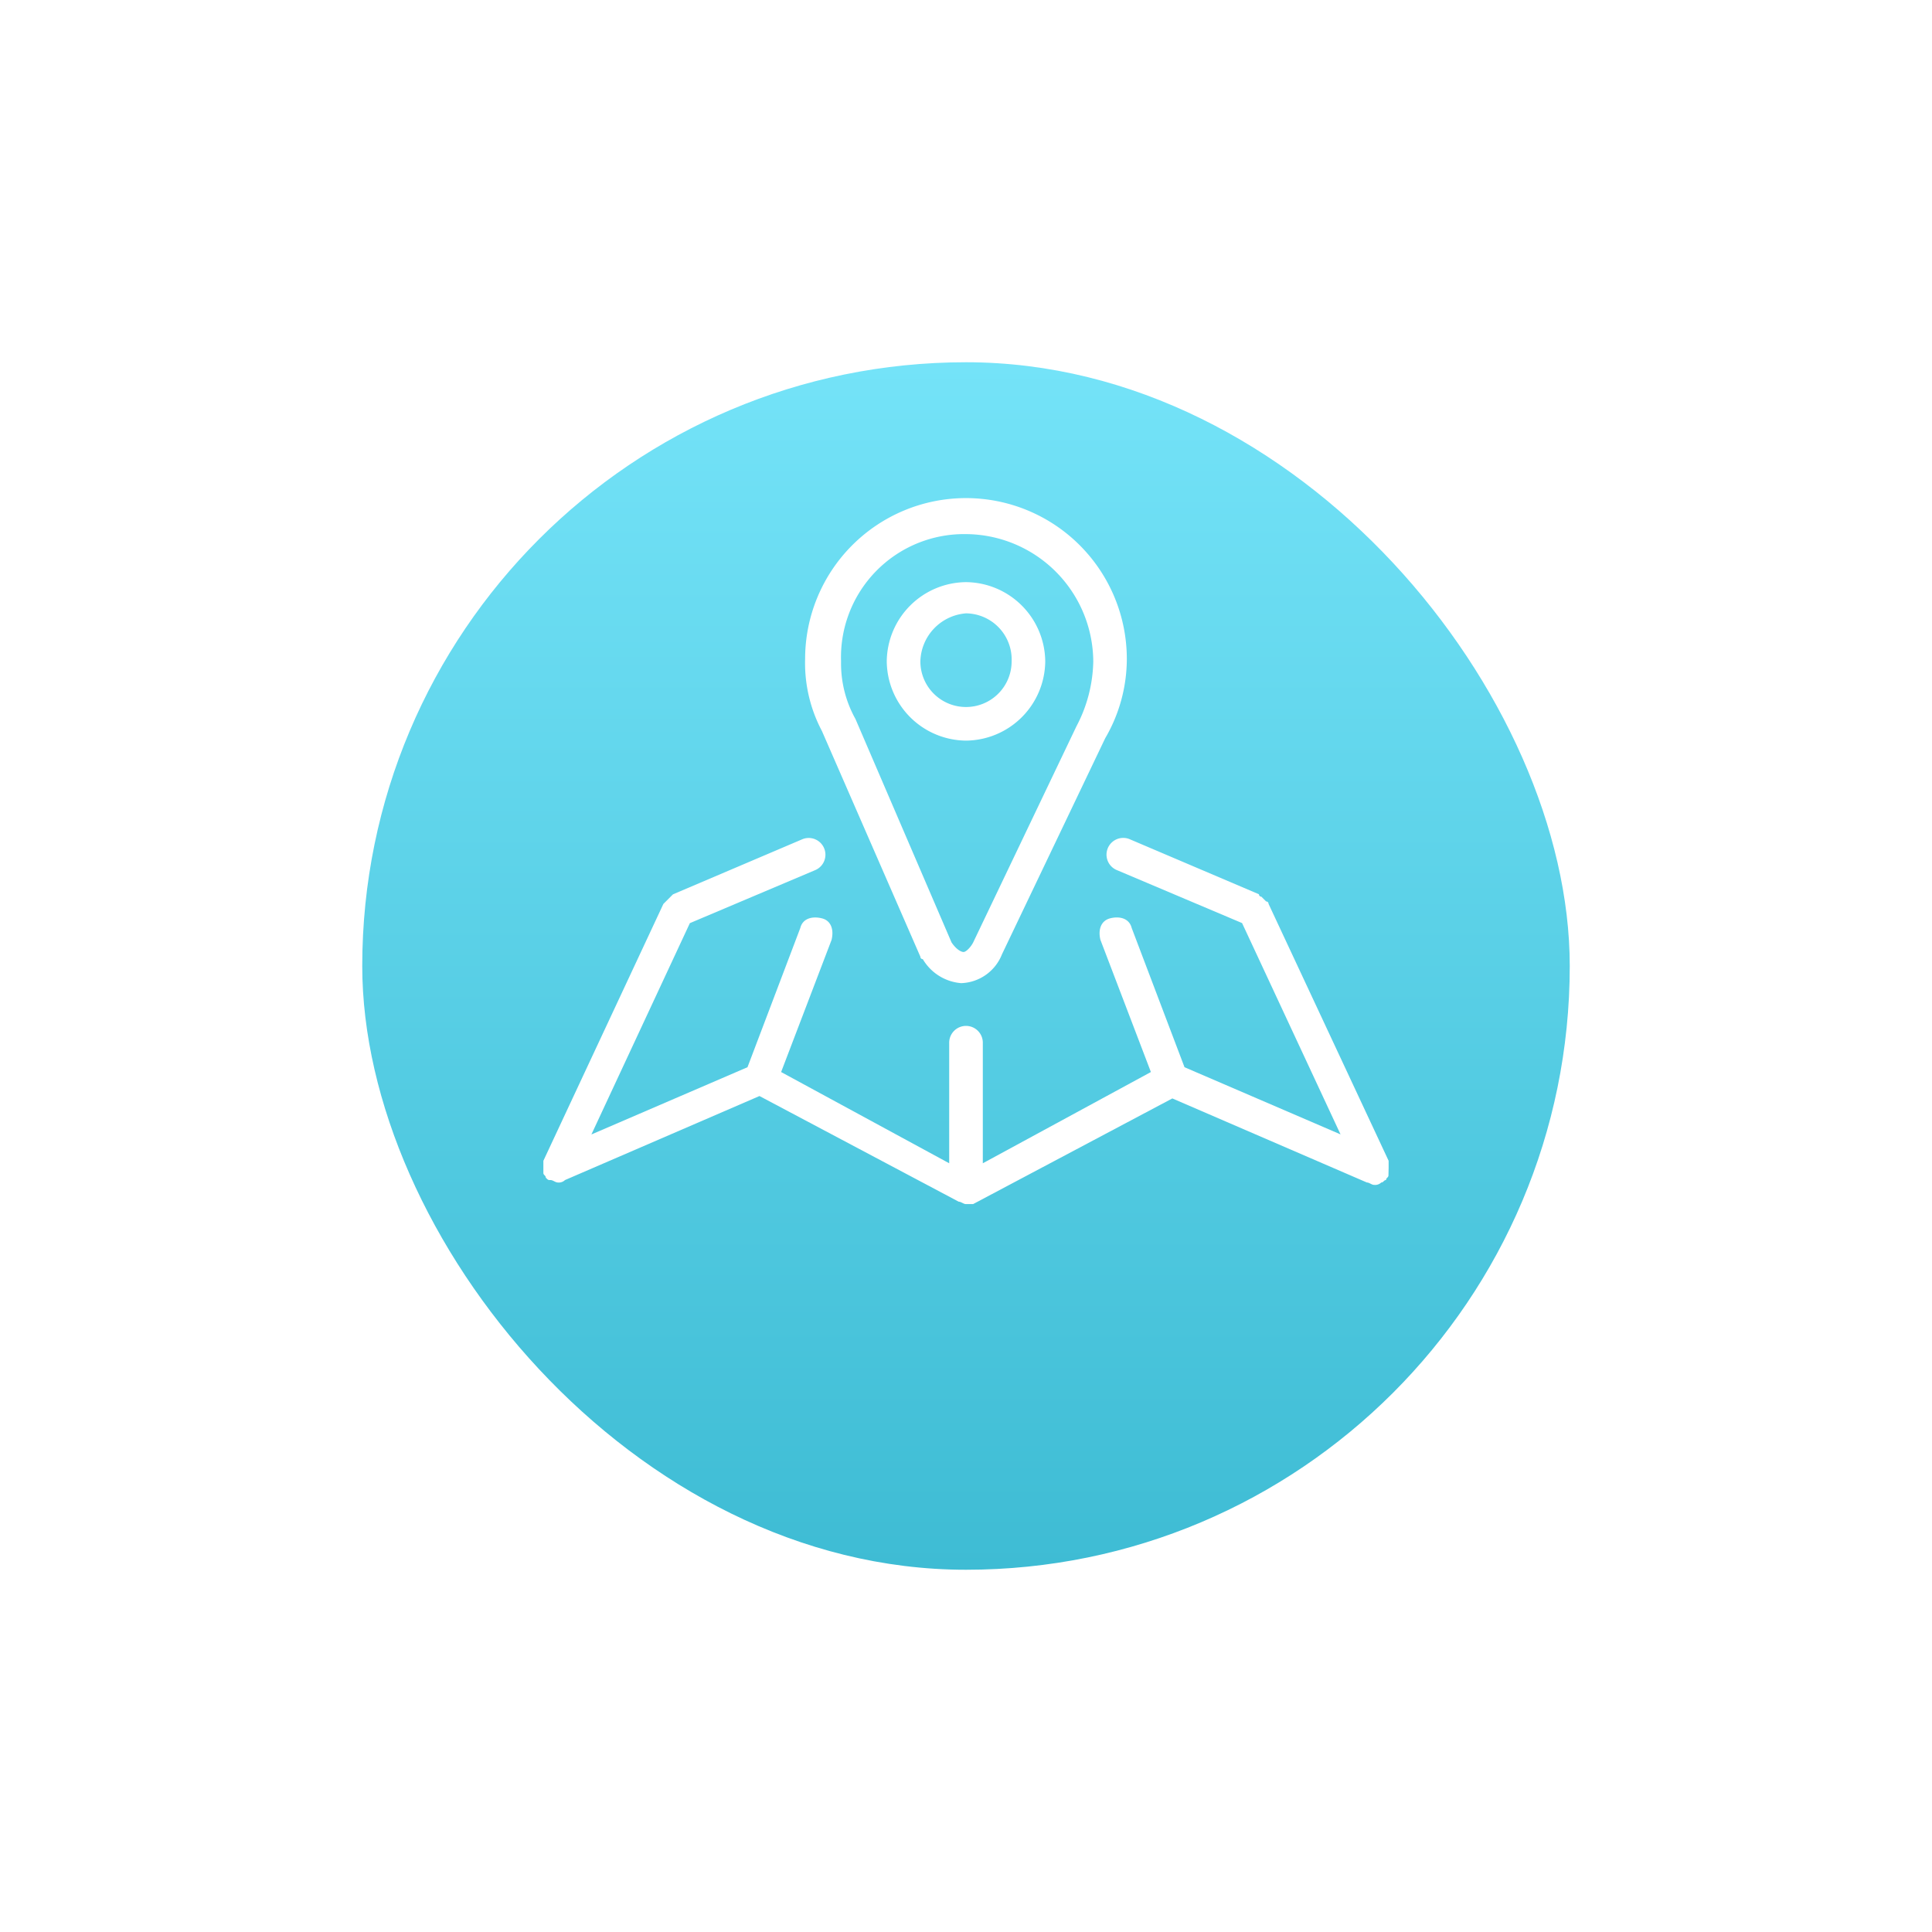 <svg xmlns="http://www.w3.org/2000/svg" xmlns:xlink="http://www.w3.org/1999/xlink" width="128" height="128" viewBox="0 0 128 128"><defs><style>.a{fill:url(#a);}.b{fill:#fff;}.c{filter:url(#b);}</style><linearGradient id="a" x1="0.5" x2="0.5" y2="1" gradientUnits="objectBoundingBox"><stop offset="0" stop-color="#74e3f8"/><stop offset="1" stop-color="#3ebcd4"/></linearGradient><filter id="b" x="0" y="0" width="128" height="128" filterUnits="userSpaceOnUse"><feOffset dy="8" input="SourceAlpha"/><feGaussianBlur stdDeviation="8" result="c"/><feFlood flood-color="#3ebcd4" flood-opacity="0.322"/><feComposite operator="in" in2="c"/><feComposite in="SourceGraphic"/></filter></defs><g transform="translate(-684 -202)"><g class="c" transform="matrix(1, 0, 0, 1, 684, 202)"><rect class="a" width="80" height="80" rx="40" transform="translate(24 16)"/></g><g transform="translate(94.233 335.069)"><path class="b" d="M939.294-14.116a5.3,5.3,0,0,0,5.25-5.25,5.3,5.3,0,0,0-5.25-5.25,5.3,5.3,0,0,0-5.25,5.25,5.3,5.3,0,0,0,5.25,5.25Zm0-8.432a3.059,3.059,0,0,1,3.023,3.182,3.021,3.021,0,0,1-3.023,3.023,3.021,3.021,0,0,1-3.023-3.023,3.276,3.276,0,0,1,3.023-3.182Zm0,0" transform="translate(-285.527 -69.885)"/><g transform="translate(625.767 -100.069)"><path class="b" d="M861.861-84.637l6.523,14.954a.156.156,0,0,0,.159.159,3.245,3.245,0,0,0,2.545,1.591,3.01,3.01,0,0,0,2.7-1.909l6.841-14.318a10.429,10.429,0,0,0,1.432-5.25,10.659,10.659,0,0,0-10.659-10.659A10.659,10.659,0,0,0,860.747-89.41a9.61,9.61,0,0,0,1.114,4.773Zm9.545-13.046a8.488,8.488,0,0,1,8.432,8.432,9.559,9.559,0,0,1-1.114,4.3l-6.841,14.318c-.159.318-.477.636-.636.636s-.477-.159-.8-.636l-6.364-14.8a7.557,7.557,0,0,1-.955-3.818,8.157,8.157,0,0,1,8.273-8.432Zm0,0" transform="translate(-843.406 100.069)"/><path class="b" d="M681.767,226.28V225.8l-7.955-17.023a.156.156,0,0,0-.159-.159l-.318-.318a.156.156,0,0,1-.159-.159l-8.591-3.659a1.108,1.108,0,1,0-.8,2.068l8.273,3.5,6.523,14L668.244,219.6l-3.5-9.227c-.159-.636-.8-.8-1.432-.636s-.8.8-.636,1.432l3.341,8.75-11.136,6.045v-7.954a1.114,1.114,0,1,0-2.227,0v7.954l-11.136-6.045,3.341-8.75c.159-.636,0-1.273-.637-1.432s-1.273,0-1.432.636l-3.5,9.227-10.341,4.455,6.523-14,8.273-3.5a1.108,1.108,0,0,0-.8-2.068l-8.591,3.659a187.5,187.5,0,0,0-.318.318l-.318.318L625.767,225.8v.8c0,.159.159.159.159.318.159.159.159.159.318.159s.318.159.477.159a.585.585,0,0,0,.477-.159l12.886-5.568,13.2,7c.159,0,.318.159.477.159h.477l13.2-7,12.887,5.568c.159,0,.318.159.477.159a.584.584,0,0,0,.477-.159c.159,0,.159-.159.318-.159,0-.159.159-.159.159-.318Zm0,0" transform="translate(-625.767 -181.894)"/></g></g></g></svg>